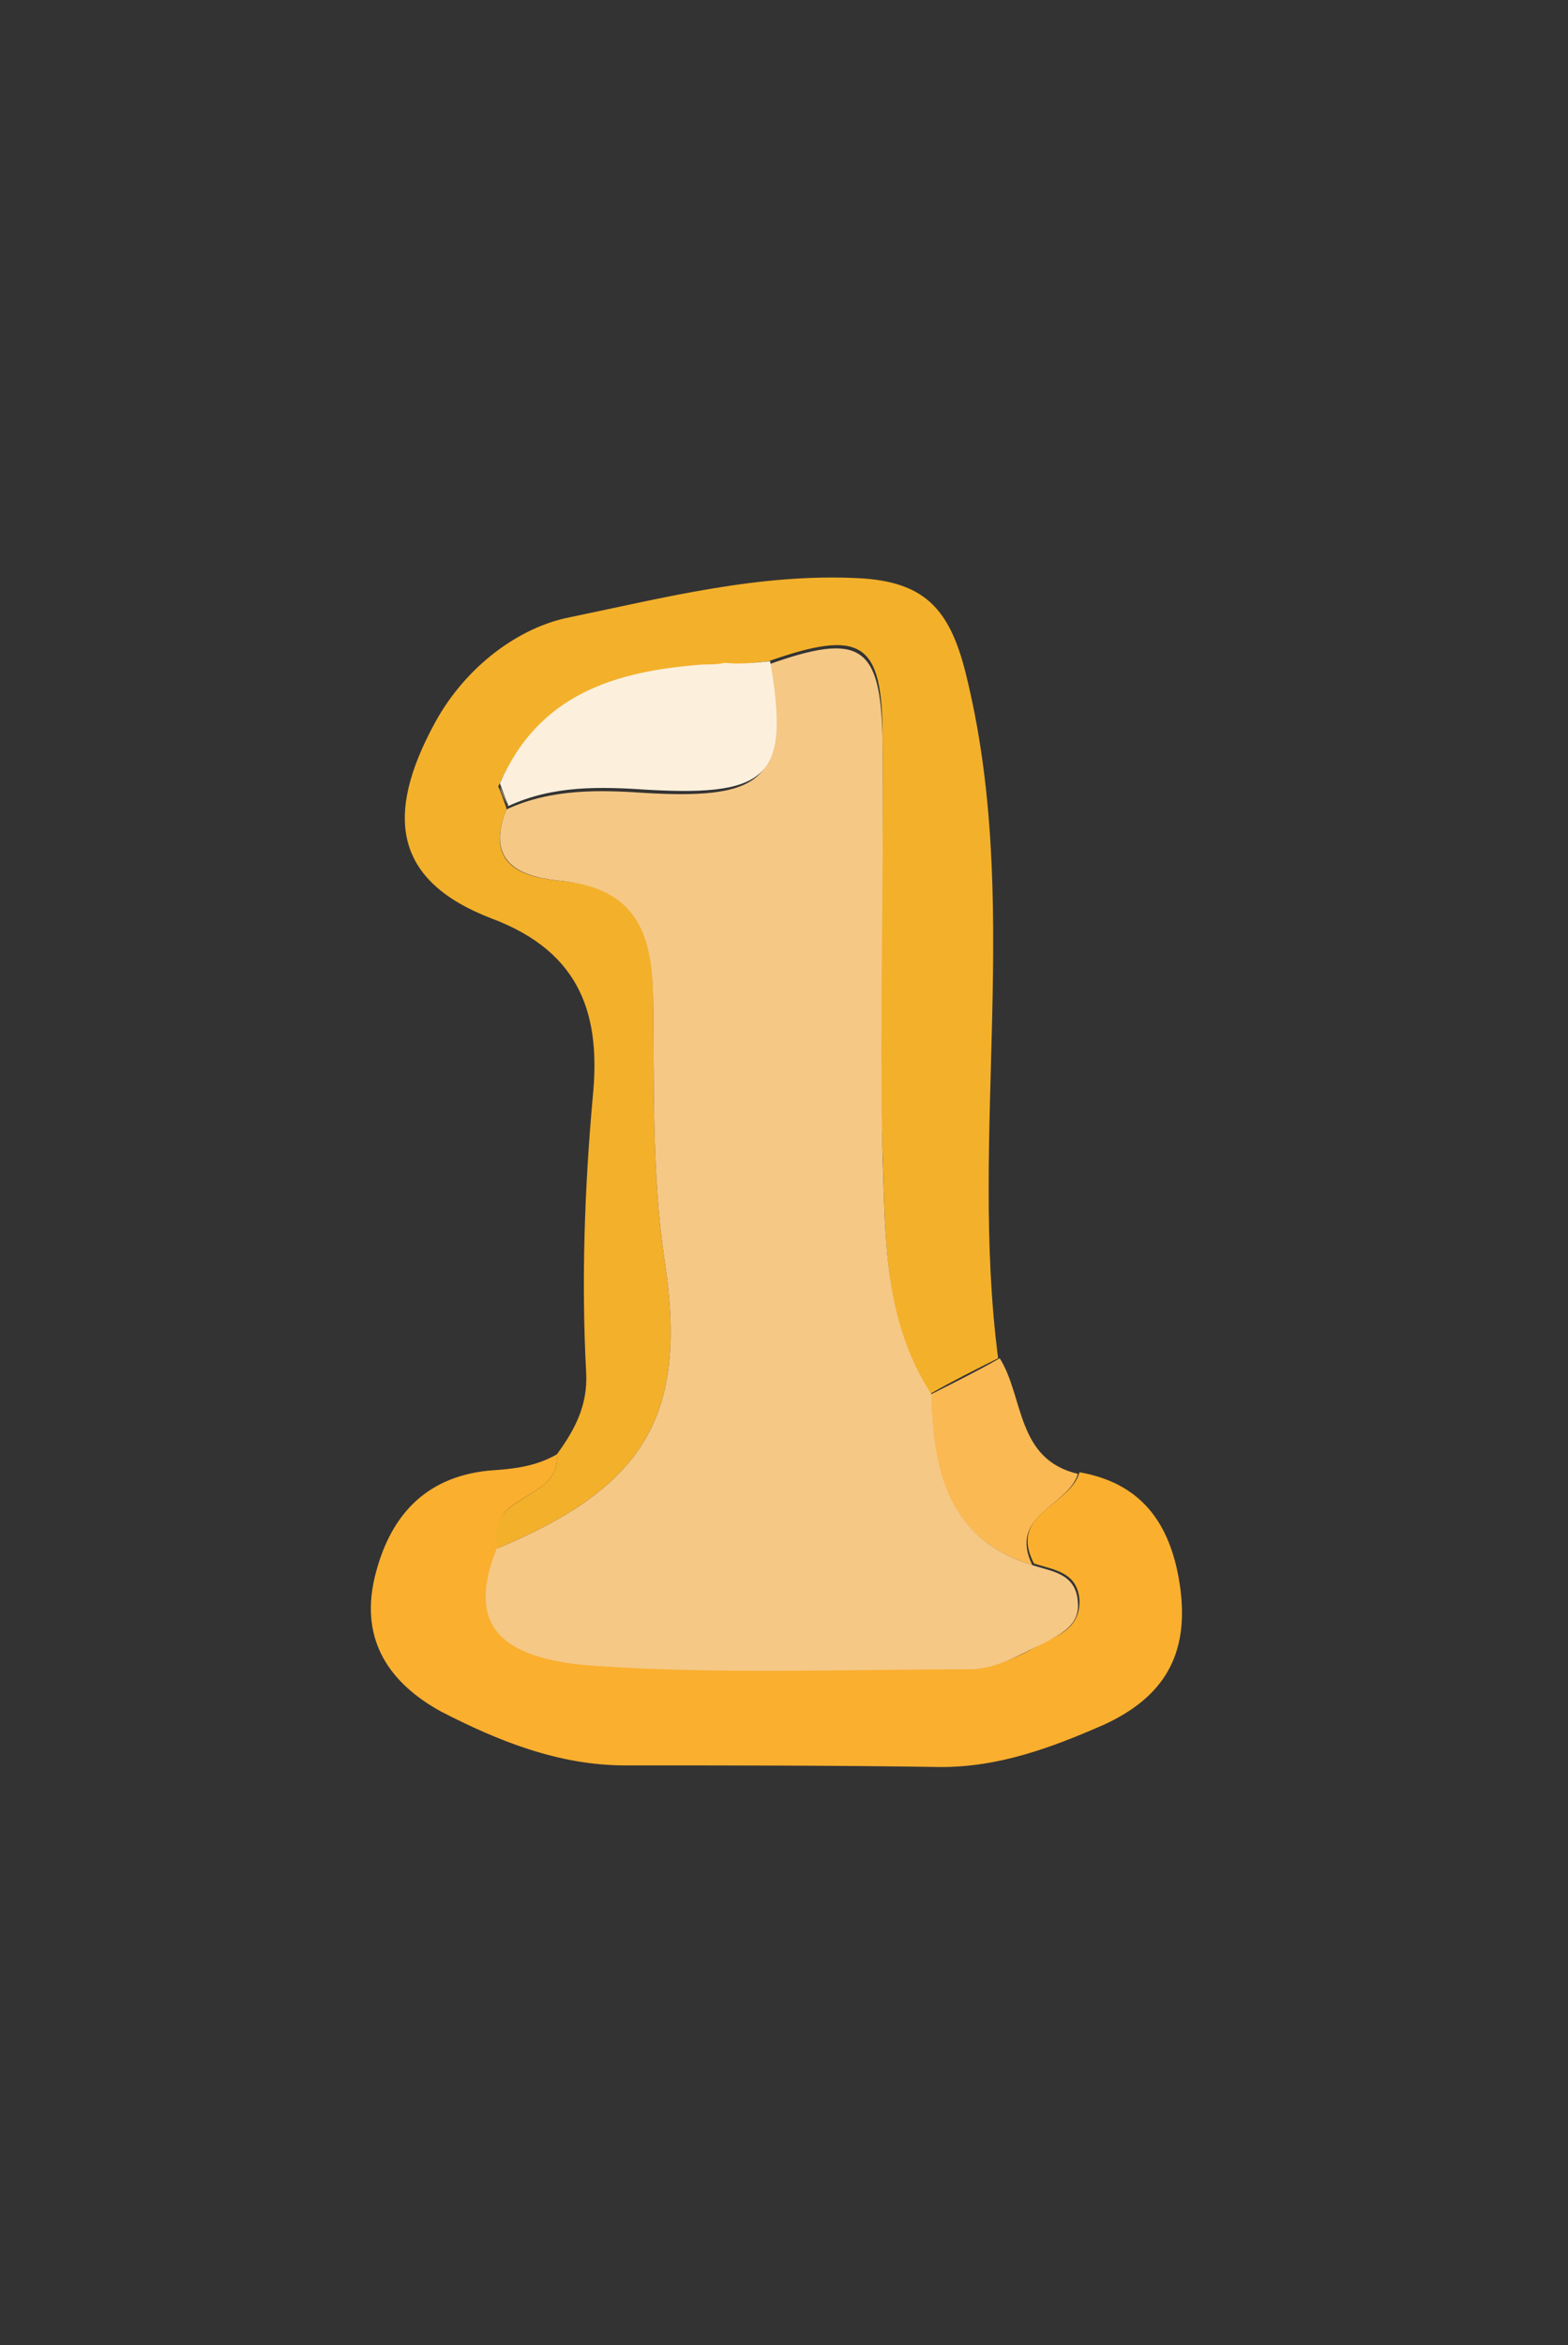 <?xml version="1.0" encoding="utf-8"?>
<!-- Generator: Adobe Illustrator 22.0.1, SVG Export Plug-In . SVG Version: 6.00 Build 0)  -->
<svg version="1.1" id="Layer_1" xmlns="http://www.w3.org/2000/svg" xmlns:xlink="http://www.w3.org/1999/xlink" x="0px" y="0px"
	 viewBox="0 0 96.3 144" style="enable-background:new 0 0 96.3 144;" xml:space="preserve">
<rect x="0" y="0" width="96.3" height="144" fill="#333333" stroke="none"/>
<style type="text/css">
	.st0{fill:#F5C885;}
	.st1{fill:#F5C886;}
	.st2{fill:#FAAF31;}
	.st3{fill:#FAAF2F;}
	.st4{fill:#F3B02A;}
	.st5{fill:#FAAF2D;}
	.st6{fill:#FBC46E;}
	.st7{fill:#FCBB56;}
	.st8{fill:#FBBC5A;}
	.st9{fill:#FCEACB;}
	.st10{fill:#FAD092;}
	.st11{fill:#FCC062;}
	.st12{fill:#FCC877;}
	.st13{fill:#FBB541;}
	.st14{fill:#F9D39A;}
	.st15{fill:#FDECCF;}
	.st16{fill:#FBC169;}
	.st17{fill:#FBB84A;}
	.st18{fill:#F9D6A0;}
	.st19{fill:#FDEDD1;}
	.st20{fill:#FBB953;}
	.st21{fill:#FCC672;}
	.st22{fill:#FBBA50;}
	.st23{fill:#FBBD60;}
	.st24{fill:#F8C77E;}
	.st25{fill:#F5A55C;}
	.st26{fill:#F59B36;}
	.st27{fill:#FCF0DD;}
</style>
<g>
	<g>
		<path class="st4" d="M34.2,89.3c1.1-1.5,1.9-3,1.8-5c-0.3-5.6-0.1-11.3,0.4-16.9c0.5-4.9-0.6-8.9-6.2-11c-6-2.3-6.6-6.3-3.5-12
			c1.9-3.5,5.2-5.9,8.3-6.5c5.8-1.2,11.6-2.7,17.7-2.4c4,0.2,5.6,1.8,6.6,5.8c3.5,14,0.2,28.2,2,42.1c-1.4,0.7-2.8,1.4-4.2,2.2
			c-2.9-4.6-2.7-9.8-2.9-14.9c-0.3-8.5,0.1-17,0-25.5c0-5.8-1.3-6.6-7-4.6c-0.9,0.1-1.9,0.2-2.8,0.3c-0.4,0-0.9,0-1.3,0.1
			c-5.4,0.4-10.1,1.8-12.5,7.3c0.2,0.4,0.3,0.8,0.5,1.3l0,0.1c-1.4,3.5,1.1,4.2,3.5,4.4c4.3,0.4,5.5,3,5.5,6.8
			c0.1,5.5-0.1,10.9,0.7,16.4c1.5,9.6-1.2,14-10.3,17.8C29.6,91.7,34.5,92.2,34.2,89.3z"/>
		<path class="st3" d="M34.2,89.3c0.3,2.9-4.6,2.4-3.6,5.7c-1.8,4.5-0.1,6.8,6.2,7.2c7.6,0.4,15.2,0.1,22.8,0.2
			c1.7,0,3.2-0.8,4.6-1.6c1.1-0.5,2.1-1,2.1-2.5c-0.1-1.8-1.6-1.9-2.8-2.3c-1.6-3.1,2.2-3.5,2.8-5.6c4,0.7,5.7,3.4,6.2,7.2
			c0.5,4-1,6.6-4.7,8.3c-3.2,1.4-6.4,2.6-10,2.6c-6.5-0.1-12.9-0.1-19.4-0.1c-4.1,0-7.8-1.5-11.3-3.3c-3.1-1.7-5-4.3-4.1-8.2
			c0.9-3.8,3.1-6.2,7-6.6C31.4,90.2,32.8,90.1,34.2,89.3z"/>
		<path class="st20" d="M66.2,90.5c-0.6,2-4.3,2.5-2.8,5.6c-5.2-1.6-6.2-5.8-6.2-10.5c1.4-0.7,2.8-1.4,4.2-2.2
			C62.9,85.8,62.4,89.6,66.2,90.5z"/>
		<path class="st1" d="M57.2,85.6c0.1,4.7,1,8.9,6.2,10.5c1.2,0.4,2.7,0.5,2.8,2.3c0.1,1.4-1,1.9-2.1,2.5c-1.5,0.7-2.9,1.6-4.6,1.6
			c-7.6,0-15.2,0.3-22.8-0.2c-6.3-0.4-8-2.7-6.2-7.2c9.1-3.8,11.8-8.2,10.3-17.8c-0.8-5.5-0.6-10.9-0.7-16.4
			c-0.1-3.8-1.2-6.3-5.5-6.8c-2.3-0.2-4.9-0.9-3.5-4.4c2.8-1.3,5.8-1.2,8.7-1c7.3,0.4,8.6-1,7.4-7.9c5.6-2,6.9-1.2,7,4.6
			c0.1,8.5-0.2,17,0,25.5C54.4,75.8,54.2,81,57.2,85.6z"/>
		<path class="st27" d="M47.3,40.6c1.2,7,0,8.3-7.4,7.9c-3-0.2-5.9-0.3-8.7,1c0,0,0-0.1,0-0.1c-0.2-0.4-0.3-0.8-0.5-1.3
			c2.4-5.5,7.1-6.9,12.5-7.3c0.4,0,0.9,0,1.3-0.1C45.4,40.8,46.3,40.7,47.3,40.6z"/>
		<path class="st1" d="M30.7,48.3c0.2,0.4,0.3,0.8,0.5,1.3C31,49.1,30.8,48.7,30.7,48.3z"/>
		<path class="st1" d="M44.5,40.9c-0.4,0-0.9,0-1.3,0.1C43.6,40.9,44,40.9,44.5,40.9z"/>
	</g>
</g>
</svg>
